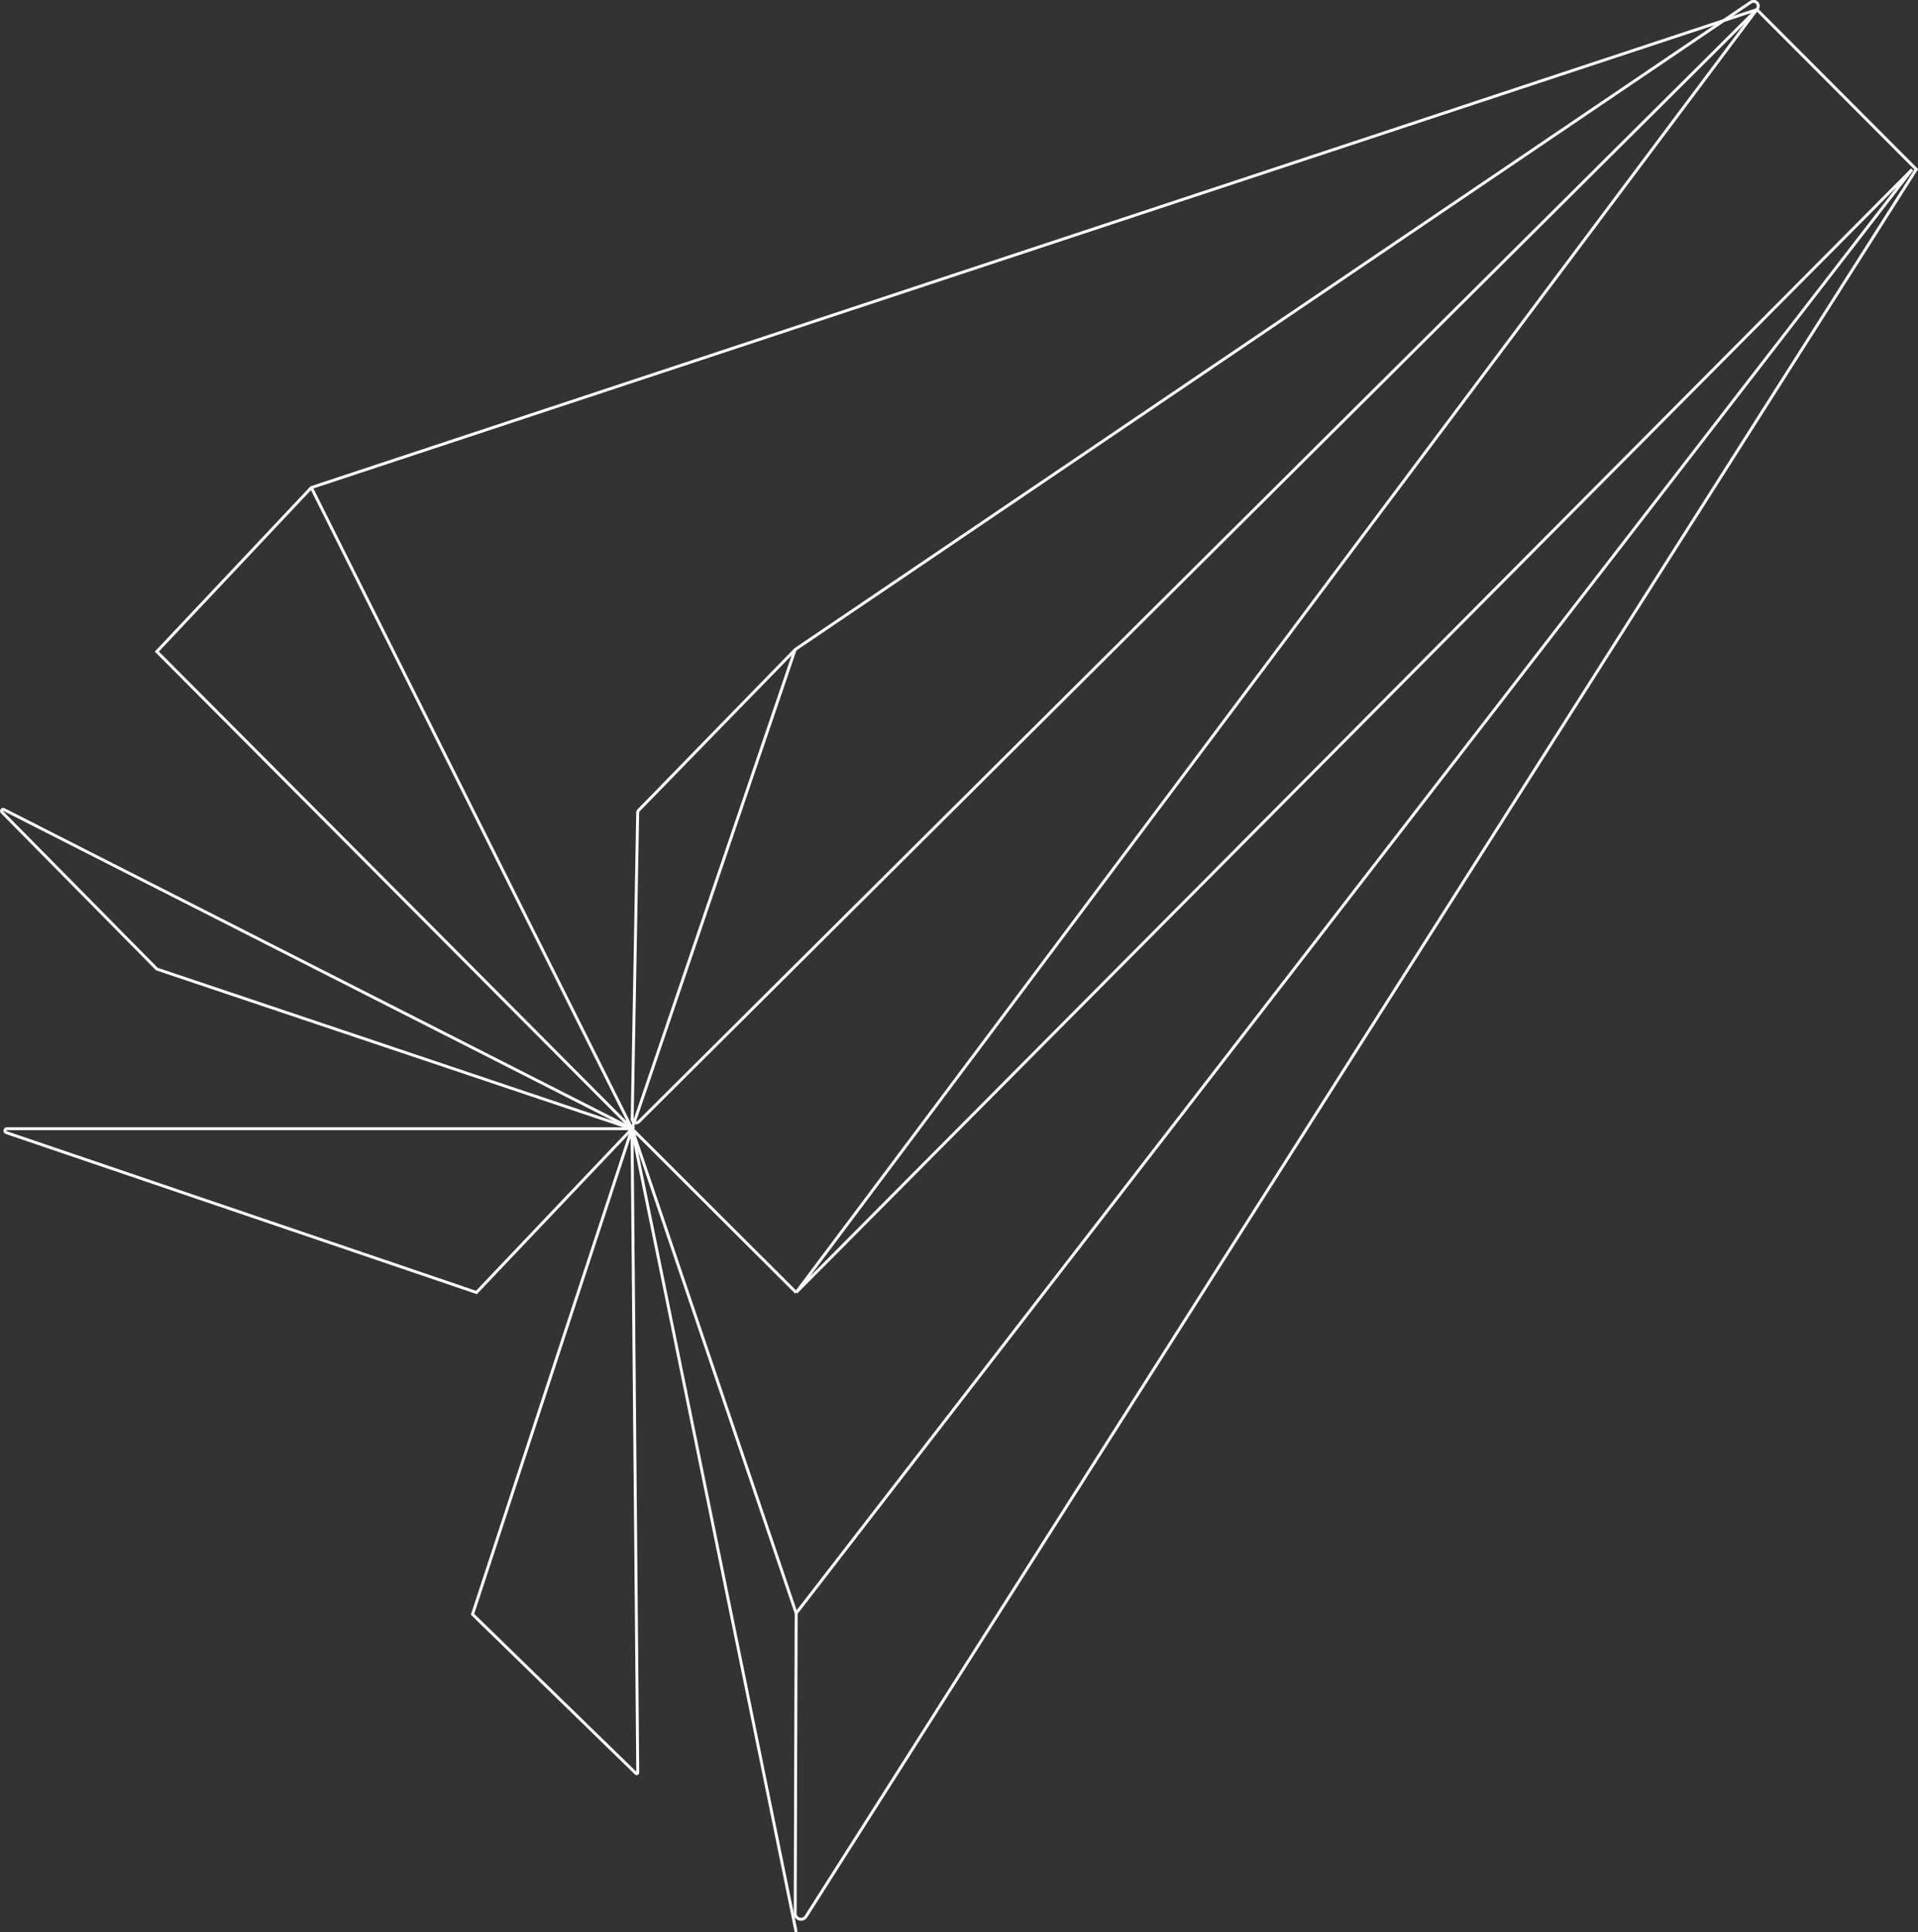 <svg id="Layer_2" data-name="Layer 2" xmlns="http://www.w3.org/2000/svg" viewBox="0 0 493.28 496.9"><rect x="0" y="0" width="493.28" height="496.9" fill="#333333" stroke="none"/><defs><style>.cls-1{fill:none;stroke:#fff;stroke-miterlimit:10;stroke-width:0.75px;}</style></defs><path class="cls-1" d="M529.66,49.41l41,41.08L285.09,539.82a1.5,1.5,0,0,1-2.76-.73l.25-77.27,287-371.29L282.58,379.32Z" transform="translate(-77.82 -46.95)"/><path class="cls-1" d="M242.16,335.37l287.5-286a1.22,1.22,0,0,0-1.55-1.87L282.44,213.91a1.1,1.1,0,0,0-.22.21l-40.17,41.23a1,1,0,0,0-.23.63l-1.41,78.66A1,1,0,0,0,242.16,335.37Z" transform="translate(-77.82 -46.95)"/><polyline class="cls-1" points="204.76 496.83 162.54 290.27 204.5 167.05"/><polyline class="cls-1" points="204.76 414.87 162.54 290.27 204.76 332.38"/><path class="cls-1" d="M240.36,337.22l1.48,165.55a.28.28,0,0,1-.49.2l-42-40.89Z" transform="translate(-77.82 -46.95)"/><polyline class="cls-1" points="451.85 2.46 80.07 125.39 40.34 167.56 162.54 290.27 80.07 125.39"/><path class="cls-1" d="M240.36,337.22,78.81,255.13a.42.42,0,0,0-.48.67l39.83,40.35Z" transform="translate(-77.82 -46.95)"/><path class="cls-1" d="M240.36,337.22l-40,42.1L79.46,338.22a.51.51,0,0,1,.16-1Z" transform="translate(-77.82 -46.95)"/></svg>
